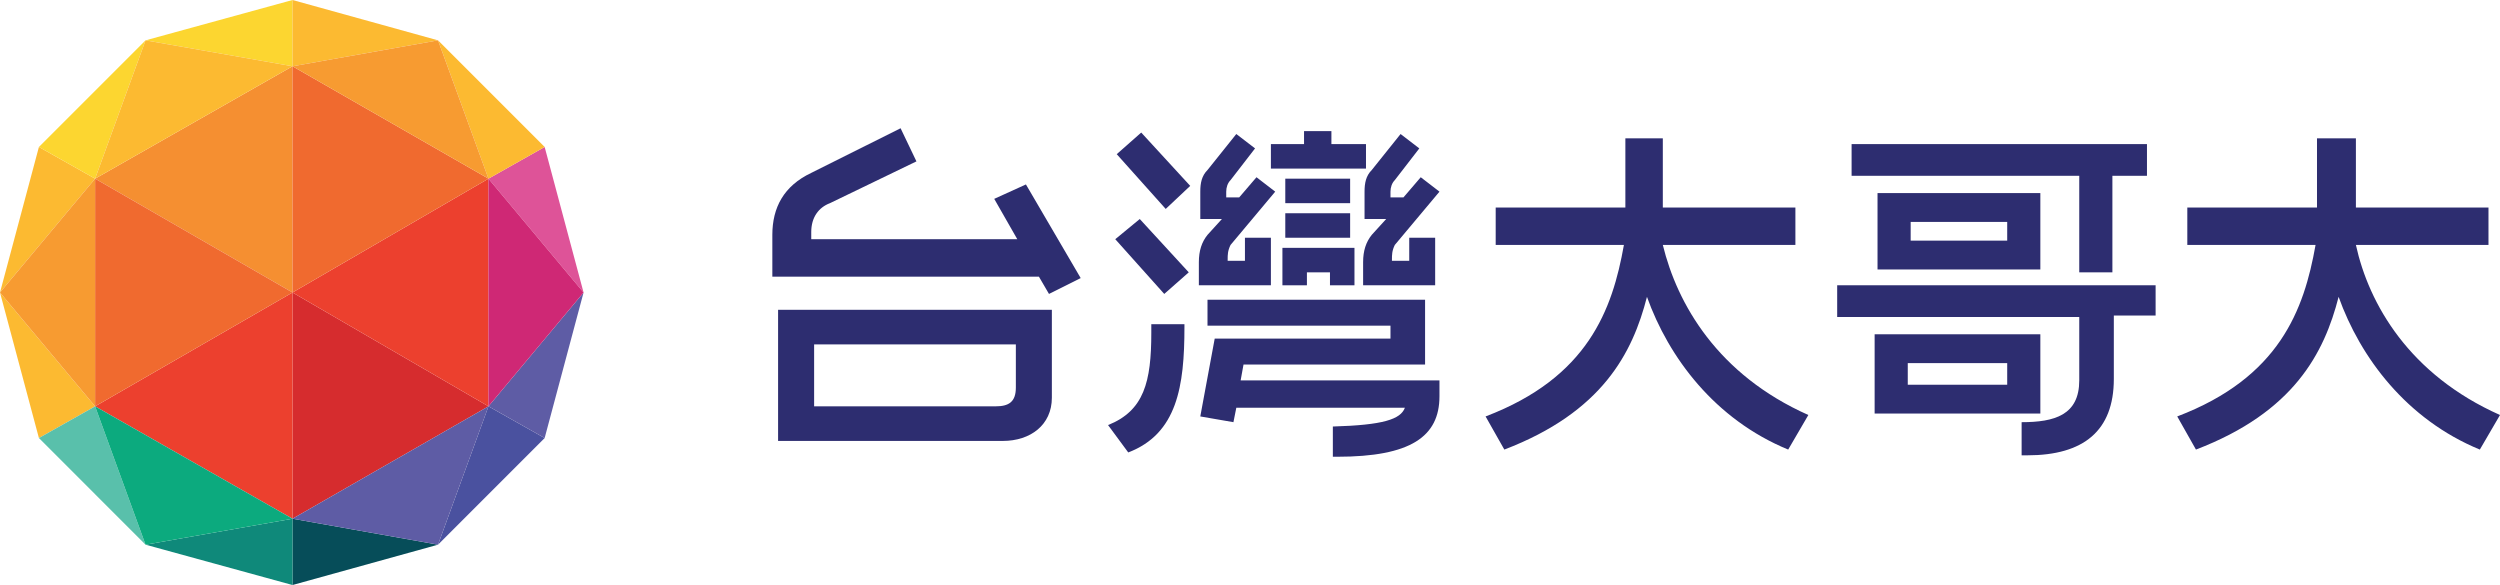 <svg width="94" height="22" viewBox="0 0 94 22" fill="none" xmlns="http://www.w3.org/2000/svg">
<path d="M18.367 15.278L10.998 10.998V19.504L18.367 15.278Z" fill="#D62C2E"/>
<path d="M3.576 15.278L10.998 19.504V10.998L3.576 15.278Z" fill="#EC402E"/>
<path d="M21.942 10.998L20.479 5.526L18.366 6.718L21.942 10.998Z" fill="#DE5398"/>
<path d="M18.366 15.278L16.47 20.48L20.479 16.47L18.366 15.278Z" fill="#4A519F"/>
<path d="M20.479 16.47L21.942 10.998L18.366 15.278L20.479 16.47Z" fill="#5E5CA5"/>
<path d="M10.998 2.492L3.576 6.718L10.998 10.998V2.492Z" fill="#F58F31"/>
<path d="M18.367 15.278V6.718L10.998 10.998L18.367 15.278Z" fill="#EC402E"/>
<path d="M3.576 6.718V15.278L10.998 10.998L3.576 6.718Z" fill="#F06A2F"/>
<path d="M10.998 21.997L16.47 20.48L10.998 19.504V21.997Z" fill="#064D59"/>
<path d="M18.366 6.718L20.479 5.526L16.47 1.517L18.366 6.718Z" fill="#FCBA31"/>
<path d="M18.367 6.718L10.998 2.492V10.998L18.367 6.718Z" fill="#F06A2F"/>
<path d="M1.463 5.526L0 10.998L3.576 6.718L1.463 5.526Z" fill="#FCBA31"/>
<path d="M10.998 19.504L5.472 20.48L10.998 21.997V19.504Z" fill="#0F897A"/>
<path d="M3.576 6.718L5.472 1.517L1.463 5.526L3.576 6.718Z" fill="#FCD630"/>
<path d="M10.998 0L5.472 1.517L10.998 2.492V0Z" fill="#FCD630"/>
<path d="M0 10.998L1.463 16.47L3.576 15.278L0 10.998Z" fill="#FCBA31"/>
<path d="M3.576 15.278L1.463 16.47L5.472 20.48L3.576 15.278Z" fill="#59C0AB"/>
<path d="M16.47 1.517L10.998 0V2.492L16.47 1.517Z" fill="#FCBA31"/>
<path d="M10.998 19.504L16.47 20.48L18.367 15.278L10.998 19.504Z" fill="#5E5CA5"/>
<path d="M3.576 15.278L5.472 20.48L10.998 19.504L3.576 15.278Z" fill="#0CAA7E"/>
<path d="M18.367 6.718L16.47 1.517L10.998 2.492L18.367 6.718Z" fill="#F79B31"/>
<path d="M18.366 6.718V15.278L21.942 10.998L18.366 6.718Z" fill="#CF2875"/>
<path d="M10.998 2.492L5.472 1.517L3.576 6.718L10.998 2.492Z" fill="#FCBA31"/>
<path d="M3.576 15.278V6.718L0 10.998L3.576 15.278Z" fill="#F79B31"/>
<path d="M76.717 7.26H70.595V10.132H76.717V7.26ZM71.841 8.344H75.471V9.048H71.841V8.344Z" fill="#2D2D70"/>
<path d="M78.18 10.24H79.426V6.61H80.726V5.418H69.62V6.61H78.18V10.24Z" fill="#2D2D70"/>
<path d="M29.256 16.579H37.708C38.738 16.579 39.55 15.983 39.55 14.953V11.648H29.256V16.579ZM30.611 12.949H38.196V14.574C38.196 15.116 37.925 15.278 37.437 15.278H30.611V12.949Z" fill="#2D2D70"/>
<path d="M37.383 7.477L38.25 8.994H30.503V8.723C30.503 8.181 30.773 7.802 31.207 7.639L34.458 6.068L33.862 4.822L30.503 6.501C29.473 6.989 29.04 7.802 29.04 8.831V10.402H39.063L39.442 11.052L40.634 10.456L38.575 6.935L37.383 7.477Z" fill="#2D2D70"/>
<path d="M69.023 11.919H78.18V14.303C78.18 15.603 77.259 15.874 76.013 15.874V17.12H76.229C78.342 17.12 79.48 16.199 79.48 14.249V11.865H81.051V10.727H69.078V11.919H69.023Z" fill="#2D2D70"/>
<path d="M62.522 9.21H67.507V7.802H62.522V5.201H61.114V7.802H56.238V9.21H61.059C60.626 11.648 59.705 14.195 55.858 15.658L56.563 16.904C60.247 15.495 61.385 13.274 61.926 11.161C62.739 13.436 64.473 15.766 67.236 16.904L67.994 15.604C64.581 14.086 63.064 11.432 62.522 9.21Z" fill="#2D2D70"/>
<path d="M76.717 12.569H70.486V15.549H76.717V12.569ZM75.471 14.466H71.732V13.653H75.471V14.466Z" fill="#2D2D70"/>
<path d="M88.582 9.21H93.567V7.802H88.582V5.201H87.119V7.802H82.243V9.21H87.065C86.632 11.648 85.711 14.195 81.864 15.658L82.568 16.904C86.252 15.495 87.39 13.274 87.932 11.161C88.745 13.436 90.478 15.766 93.242 16.904L94 15.604C90.587 14.086 89.07 11.432 88.582 9.21Z" fill="#2D2D70"/>
<path d="M43.289 12.515C43.289 14.357 43.018 15.441 41.663 15.983L42.422 17.012C44.264 16.308 44.535 14.52 44.535 12.299V12.19H43.289V12.515Z" fill="#2D2D70"/>
<path d="M41.989 5.797L43.831 7.856L44.752 6.989L42.91 4.984L41.989 5.797Z" fill="#2D2D70"/>
<path d="M41.934 8.994L43.776 11.052L44.697 10.24L42.855 8.235L41.934 8.994Z" fill="#2D2D70"/>
<path d="M46.756 13.707H53.583V11.269H45.402V12.244H52.282V12.732H45.673L45.131 15.658L46.377 15.874L46.485 15.332H52.824C52.662 15.766 52.011 15.983 50.115 16.037V17.174H50.278C53.041 17.174 54.124 16.416 54.124 14.899V14.303H46.648L46.756 13.707Z" fill="#2D2D70"/>
<path d="M47.786 6.339V5.418H49.032V4.93H50.061V5.418H51.361V6.339H47.786Z" fill="#2D2D70"/>
<path d="M50.007 10.727V10.24H49.14V10.727H48.219V9.319H50.928V10.727H50.007Z" fill="#2D2D70"/>
<path d="M50.765 8.018H48.327V8.939H50.765V8.018Z" fill="#2D2D70"/>
<path d="M50.765 6.718H48.327V7.639H50.765V6.718Z" fill="#2D2D70"/>
<path d="M46.865 9.806H46.16V9.752C46.16 9.59 46.16 9.427 46.269 9.21L47.948 7.206L47.244 6.664L46.594 7.422H46.106V7.206C46.106 7.043 46.16 6.881 46.269 6.772L47.19 5.58L46.485 5.039L45.402 6.393C45.185 6.61 45.131 6.881 45.131 7.206V8.235H45.944L45.402 8.831C45.185 9.102 45.077 9.427 45.077 9.86V10.727H47.786V8.939H46.81V9.806H46.865Z" fill="#2D2D70"/>
<path d="M53.041 9.806H52.337V9.752C52.337 9.59 52.337 9.427 52.445 9.21L54.124 7.206L53.42 6.664L52.77 7.422H52.282V7.206C52.282 7.043 52.337 6.881 52.445 6.772L53.366 5.58L52.662 5.039L51.578 6.393C51.361 6.61 51.307 6.881 51.307 7.206V8.235H52.12L51.578 8.831C51.361 9.102 51.253 9.427 51.253 9.86V10.727H53.962V8.939H52.987V9.806H53.041Z" fill="#2D2D70"/>
</svg>
